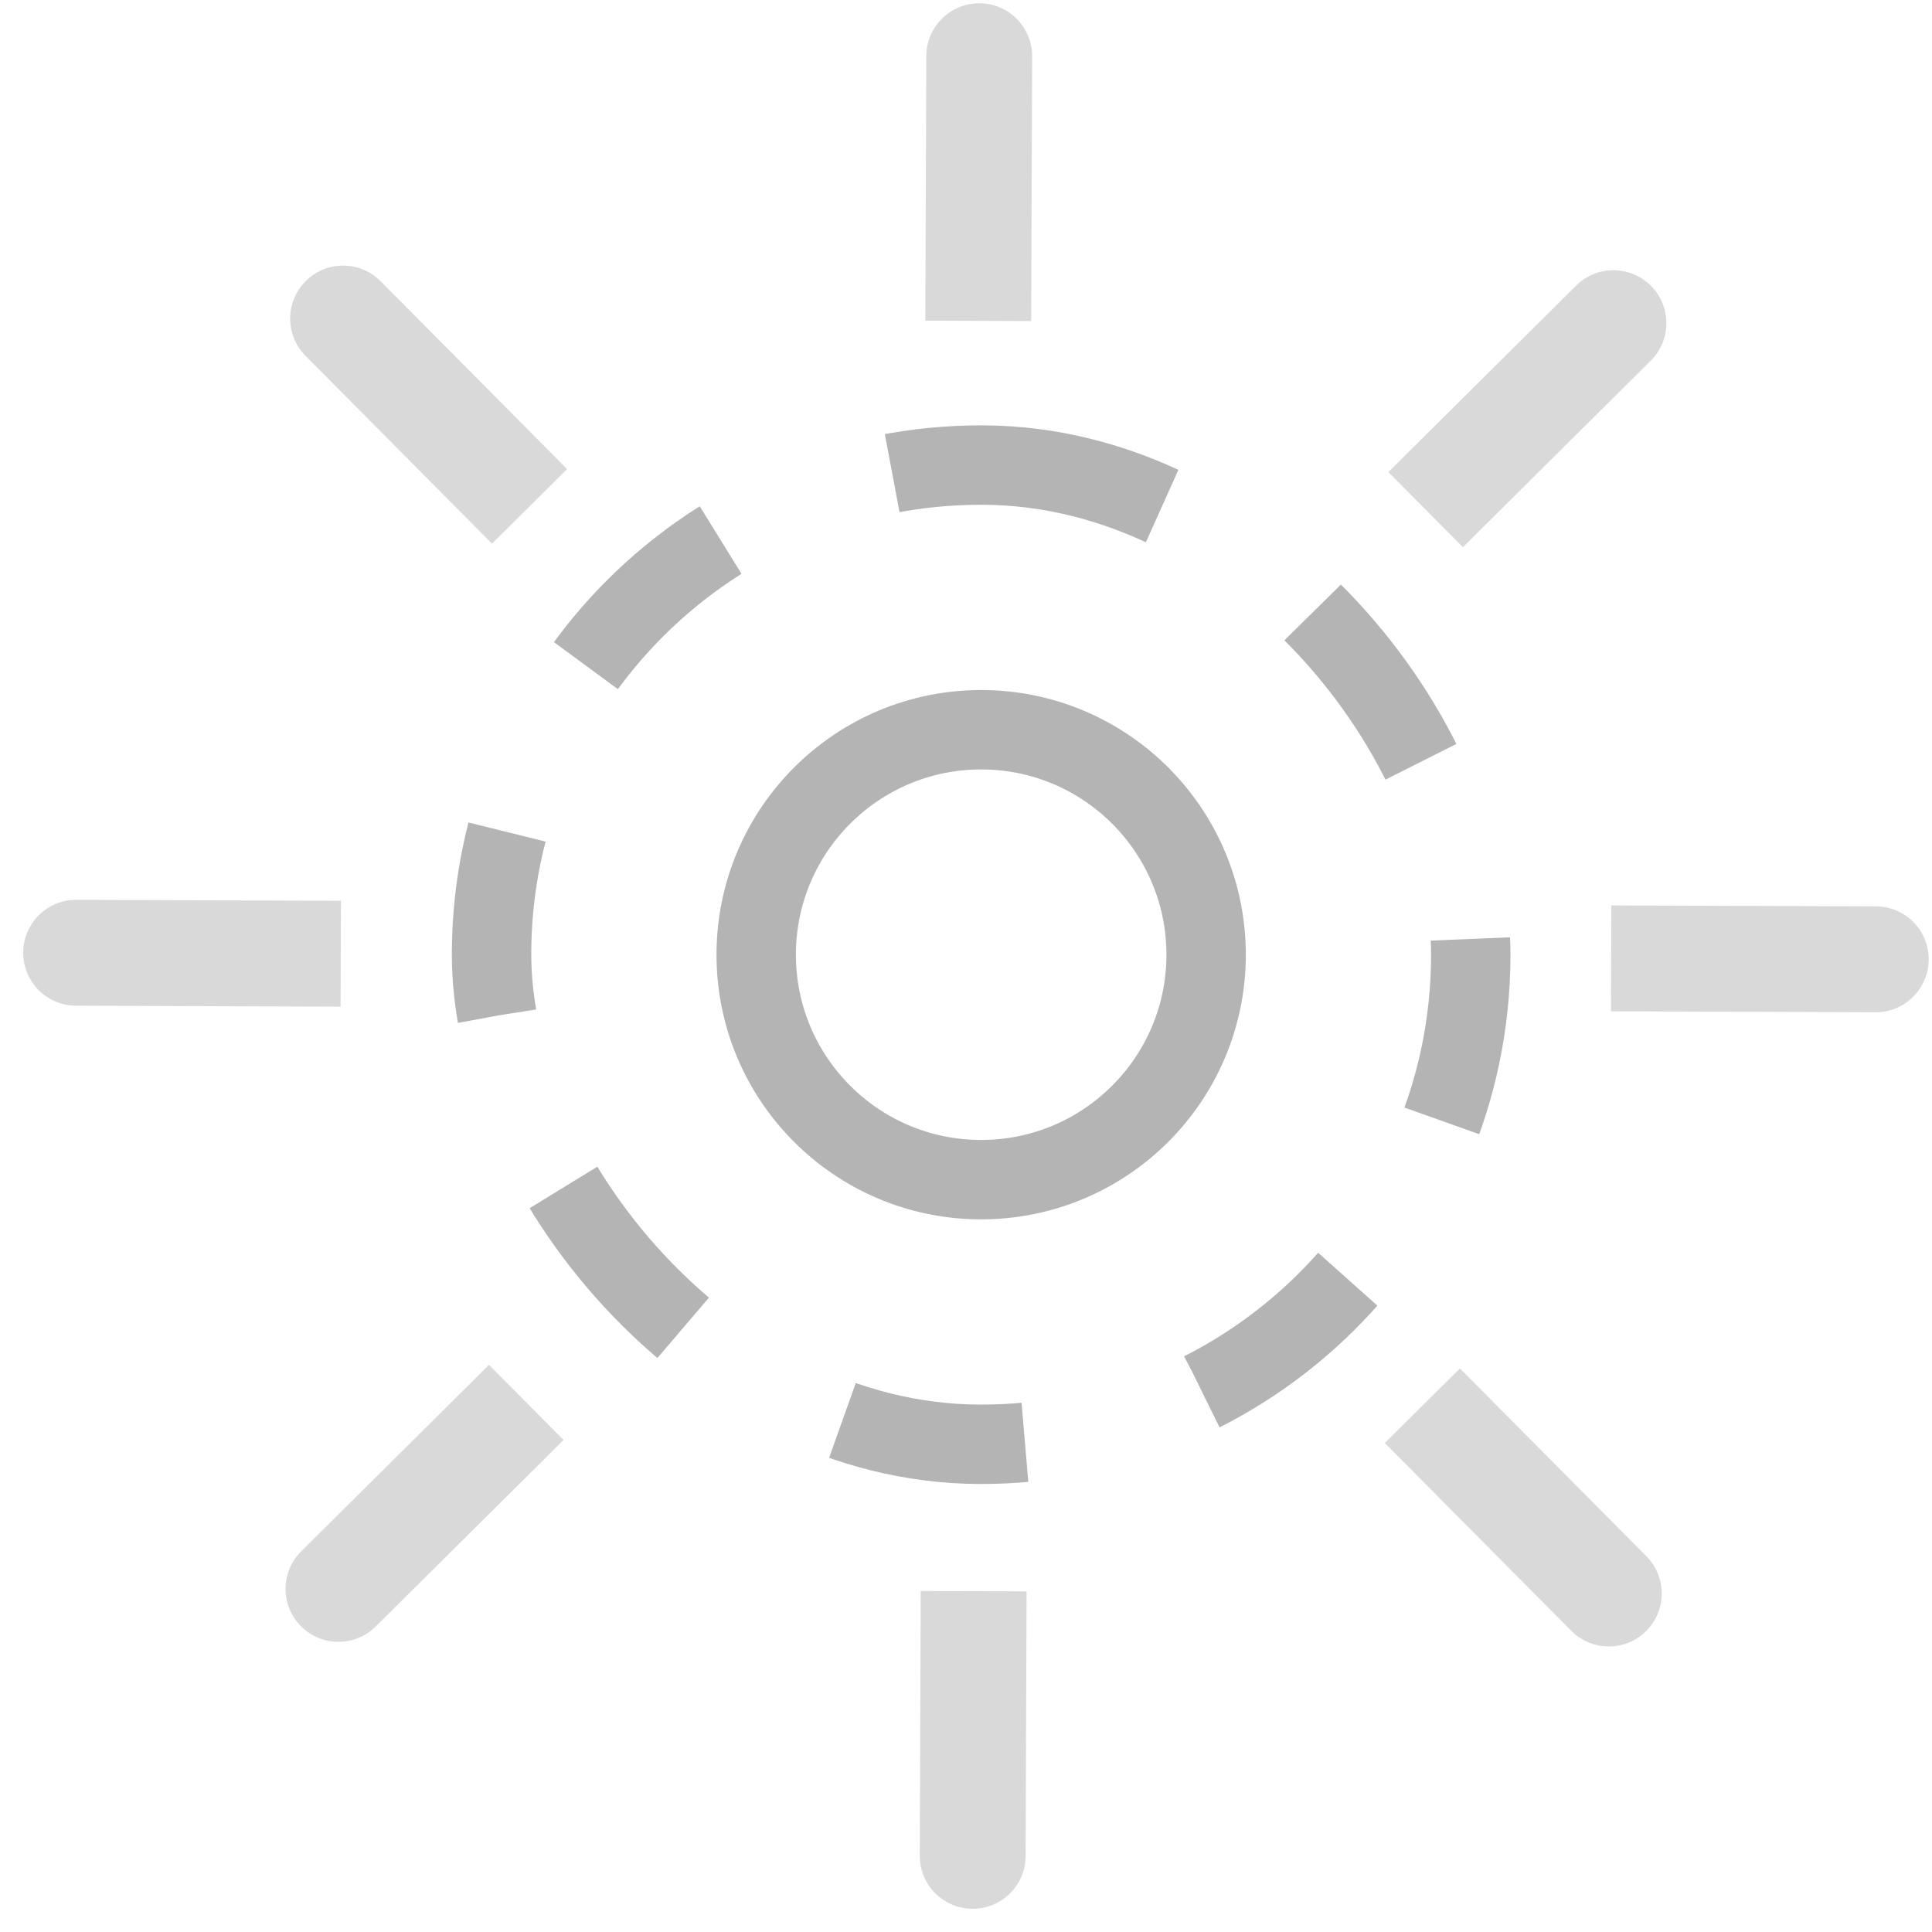 <svg width="73" height="73" viewBox="0 0 73 73" fill="none" xmlns="http://www.w3.org/2000/svg">
<g opacity="0.5">
<path d="M39 2.131C39.004 1.026 38.112 0.128 37.007 0.124C35.903 0.12 35.004 1.012 35 2.116L39 2.131ZM35 2.116L34.963 12.116L38.963 12.131L39 2.131L35 2.116Z" fill="#B4B4B4"/>
</g>
<g opacity="0.5">
<path d="M2.869 38C1.765 37.996 0.872 37.097 0.876 35.992C0.88 34.888 1.779 33.996 2.884 34L2.869 38ZM2.884 34L12.883 34.036L12.869 38.036L2.869 38L2.884 34Z" fill="#B4B4B4"/>
</g>
<g opacity="0.5">
<path d="M70.869 38.247C71.973 38.251 72.872 37.359 72.876 36.254C72.88 35.15 71.988 34.251 70.883 34.247L70.869 38.247ZM70.883 34.247L60.883 34.211L60.869 38.211L70.869 38.247L70.883 34.247Z" fill="#B4B4B4"/>
</g>
<g opacity="0.5">
<path d="M34.753 70.116C34.749 71.22 35.641 72.119 36.745 72.123C37.85 72.127 38.748 71.235 38.753 70.13L34.753 70.116ZM38.753 70.13L38.789 60.13L34.789 60.116L34.753 70.116L38.753 70.13Z" fill="#B4B4B4"/>
</g>
<g opacity="0.5">
<path d="M14.383 10.627C13.605 9.843 12.338 9.839 11.555 10.617C10.771 11.395 10.766 12.662 11.544 13.445L14.383 10.627ZM11.544 13.445L18.59 20.542L21.428 17.724L14.383 10.627L11.544 13.445Z" fill="#B4B4B4"/>
</g>
<g opacity="0.5">
<path d="M59.554 10.791C60.338 10.013 61.604 10.018 62.383 10.802C63.161 11.586 63.156 12.852 62.372 13.63L59.554 10.791ZM62.372 13.63L55.276 20.675L52.458 17.837L59.554 10.791L62.372 13.63Z" fill="#B4B4B4"/>
</g>
<g opacity="0.5">
<path d="M14.198 61.455C13.414 62.233 12.148 62.229 11.37 61.445C10.592 60.661 10.596 59.395 11.38 58.617L14.198 61.455ZM11.38 58.617L18.477 51.571L21.295 54.41L14.198 61.455L11.38 58.617Z" fill="#B4B4B4"/>
</g>
<g opacity="0.5">
<path d="M59.37 61.62C60.148 62.403 61.414 62.408 62.198 61.63C62.982 60.852 62.986 59.585 62.208 58.801L59.37 61.62ZM62.208 58.801L55.163 51.705L52.324 54.523L59.37 61.62L62.208 58.801Z" fill="#B4B4B4"/>
</g>
<rect x="18.64" y="17.505" width="37" height="37" rx="18.5" transform="rotate(0.208 18.64 17.505)" stroke="#B4B4B4" stroke-width="3" stroke-dasharray="7 7"/>
<circle cx="37.073" cy="36.073" r="8.5" transform="rotate(0.208 37.073 36.073)" stroke="#B4B4B4" stroke-width="3"/>
</svg>
